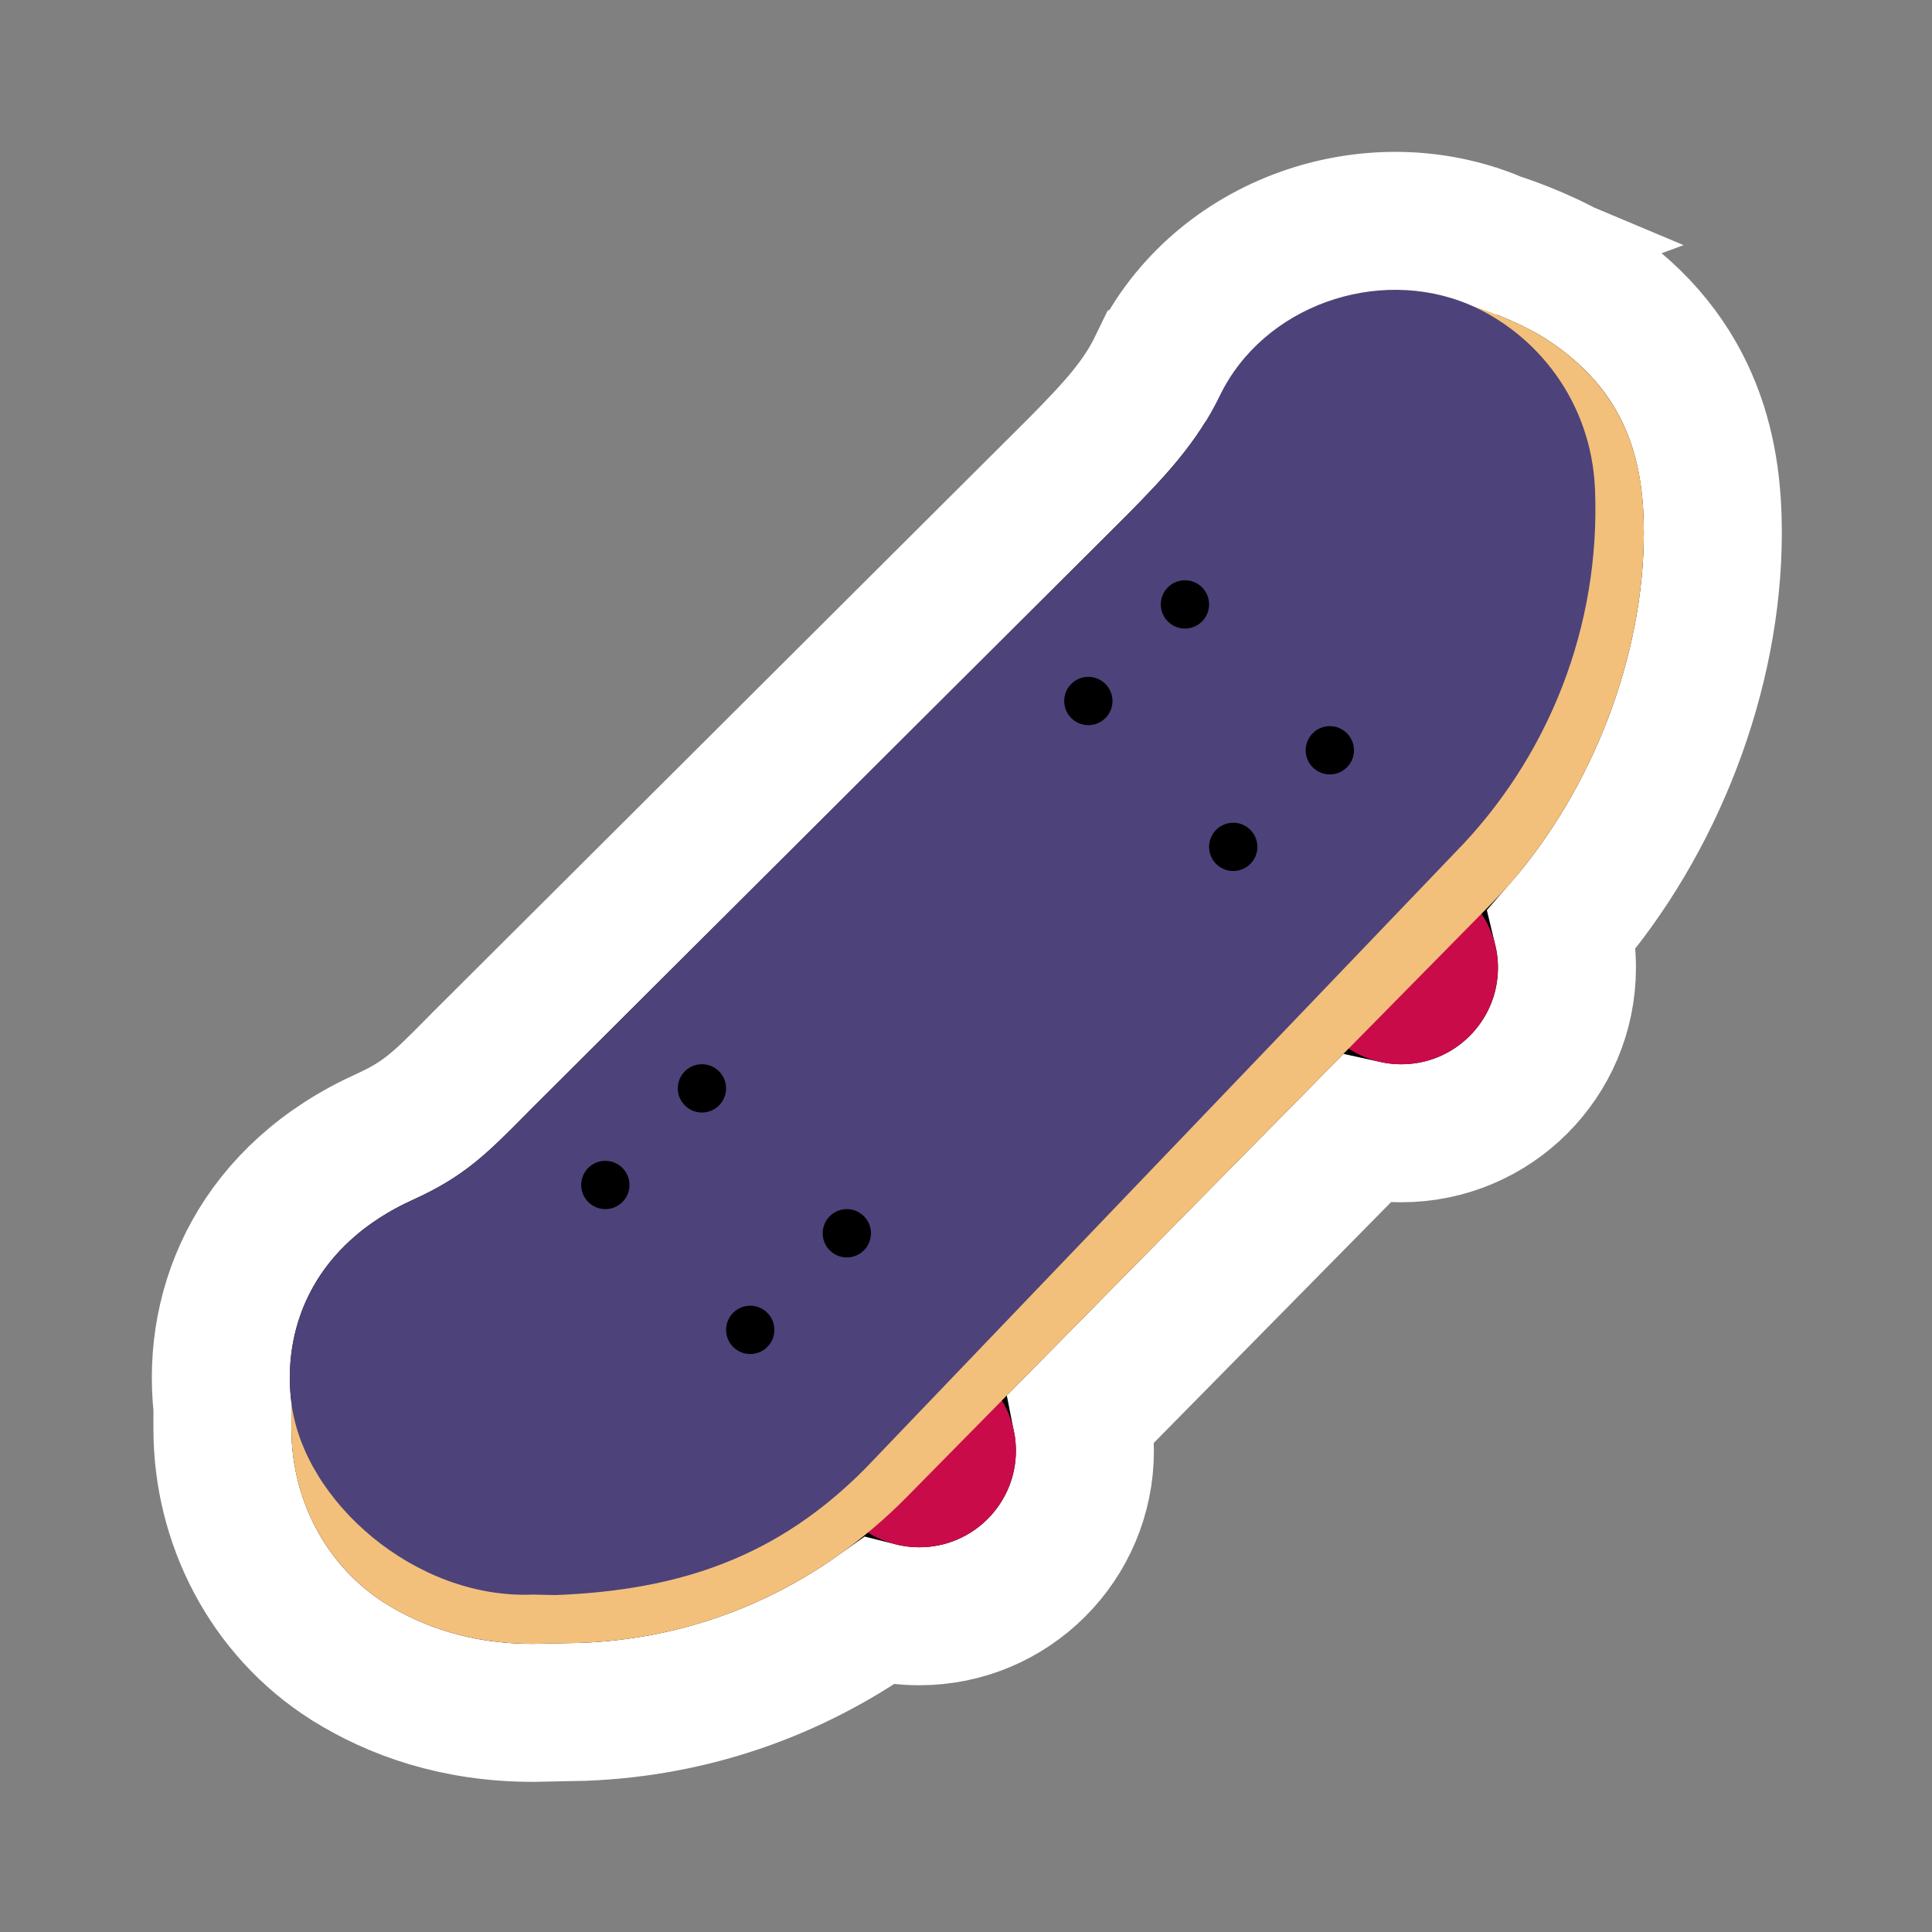 <svg width="56" height="56" viewBox="0 0 56 56" fill="none" xmlns="http://www.w3.org/2000/svg">
<rect x="0" y="0" width="56" height="56" fill="#808080" stroke="none"/>
<path d="M43.367 6.988L43.367 6.988C43.375 6.991 43.383 6.995 43.391 6.998C43.953 7.184 44.997 7.566 45.93 8.166L45.941 8.173L45.941 8.174C49.281 10.357 49.647 13.438 49.647 15.448C49.647 19.513 47.971 23.828 45.284 26.915C45.372 27.279 45.419 27.659 45.419 28.048C45.419 30.699 43.27 32.848 40.619 32.848C40.266 32.848 39.921 32.81 39.589 32.737L31.352 41.096C31.414 41.405 31.447 41.723 31.447 42.048C31.447 44.699 29.298 46.848 26.647 46.848C26.241 46.848 25.846 46.797 25.468 46.702C22.98 48.468 20.063 49.496 16.924 49.618L16.906 49.619L16.887 49.619L15.487 49.647L15.467 49.648H15.447C13.211 49.648 11.446 49.009 10.101 48.166L10.092 48.161C7.754 46.678 6.447 44.088 6.447 41.418C6.447 41.418 6.447 41.418 6.447 41.418L6.447 40.778C6.119 37.762 7.527 34.588 11.164 32.946C12.286 32.435 12.734 31.994 13.834 30.88L13.834 30.88L13.968 30.744L13.973 30.739L13.979 30.733L31.263 13.505C32.352 12.402 33.056 11.629 33.554 10.601L43.367 6.988ZM43.367 6.988L43.355 6.983M43.367 6.988L43.355 6.983M43.355 6.983C39.761 5.47 35.3 6.994 33.555 10.6L43.355 6.983Z" fill="black" stroke="white" stroke-width="4"/>
<path d="M43.418 28.048C43.418 29.594 42.164 30.848 40.618 30.848C39.071 30.848 37.818 29.594 37.818 28.048C37.818 26.502 39.071 25.248 40.618 25.248C42.164 25.248 43.418 26.502 43.418 28.048ZM29.446 42.048C29.446 43.594 28.192 44.848 26.646 44.848C25.099 44.848 23.846 43.594 23.846 42.048C23.846 40.502 25.099 39.248 26.646 39.248C28.192 39.248 29.446 40.502 29.446 42.048Z" fill="#CA0B4A"/>
<path d="M44.847 9.848C43.825 9.19 42.537 8.826 42.355 8.77C39.849 8.056 38.365 10.576 37.203 12.998C36.545 14.356 35.663 15.616 34.571 16.722L17.225 34.292C16.021 35.51 14.607 36.49 13.081 37.204C11.443 37.96 8.447 40.648 8.447 40.648V41.418C8.447 43.448 9.441 45.38 11.163 46.472C12.213 47.13 13.613 47.648 15.447 47.648L16.847 47.62C20.459 47.48 23.735 45.968 26.283 43.392L43.209 26.214C45.911 23.47 47.647 19.298 47.647 15.448C47.647 13.712 47.353 11.486 44.847 9.848Z" fill="#F3C07B"/>
<path d="M42.579 8.826C39.919 7.706 36.615 8.868 35.355 11.472C34.697 12.83 33.773 13.81 32.681 14.916L15.391 32.15C14.187 33.368 13.529 34.068 11.989 34.768C9.133 36.056 8.167 38.436 8.447 40.662C8.797 43.504 12.031 46.36 15.447 46.22L16.105 46.234C19.717 46.094 22.545 45.128 25.093 42.552L42.159 24.73C44.917 21.93 46.387 18.122 46.233 14.202C46.135 11.64 44.539 9.666 42.579 8.826Z" fill="#4D437A"/>
<path fill-rule="evenodd" clip-rule="evenodd" d="M35.046 17.519C35.046 17.906 34.732 18.219 34.346 18.219C33.959 18.219 33.646 17.906 33.646 17.519C33.646 17.133 33.959 16.819 34.346 16.819C34.732 16.819 35.046 17.133 35.046 17.519ZM39.246 21.747C39.246 22.134 38.932 22.447 38.546 22.447C38.159 22.447 37.846 22.134 37.846 21.747C37.846 21.361 38.159 21.047 38.546 21.047C38.932 21.047 39.246 21.361 39.246 21.747ZM31.546 21.019C31.932 21.019 32.246 20.706 32.246 20.319C32.246 19.933 31.932 19.619 31.546 19.619C31.159 19.619 30.846 19.933 30.846 20.319C30.846 20.706 31.159 21.019 31.546 21.019ZM36.446 24.547C36.446 24.934 36.132 25.247 35.746 25.247C35.359 25.247 35.046 24.934 35.046 24.547C35.046 24.161 35.359 23.847 35.746 23.847C36.132 23.847 36.446 24.161 36.446 24.547ZM20.346 32.247C20.732 32.247 21.046 31.934 21.046 31.547C21.046 31.161 20.732 30.847 20.346 30.847C19.959 30.847 19.646 31.161 19.646 31.547C19.646 31.934 19.959 32.247 20.346 32.247ZM25.246 35.747C25.246 36.134 24.932 36.447 24.546 36.447C24.159 36.447 23.846 36.134 23.846 35.747C23.846 35.361 24.159 35.047 24.546 35.047C24.932 35.047 25.246 35.361 25.246 35.747ZM17.546 35.047C17.932 35.047 18.246 34.734 18.246 34.347C18.246 33.961 17.932 33.647 17.546 33.647C17.159 33.647 16.846 33.961 16.846 34.347C16.846 34.734 17.159 35.047 17.546 35.047ZM22.446 38.547C22.446 38.934 22.132 39.247 21.746 39.247C21.359 39.247 21.046 38.934 21.046 38.547C21.046 38.161 21.359 37.847 21.746 37.847C22.132 37.847 22.446 38.161 22.446 38.547Z" fill="black"/>
</svg>
